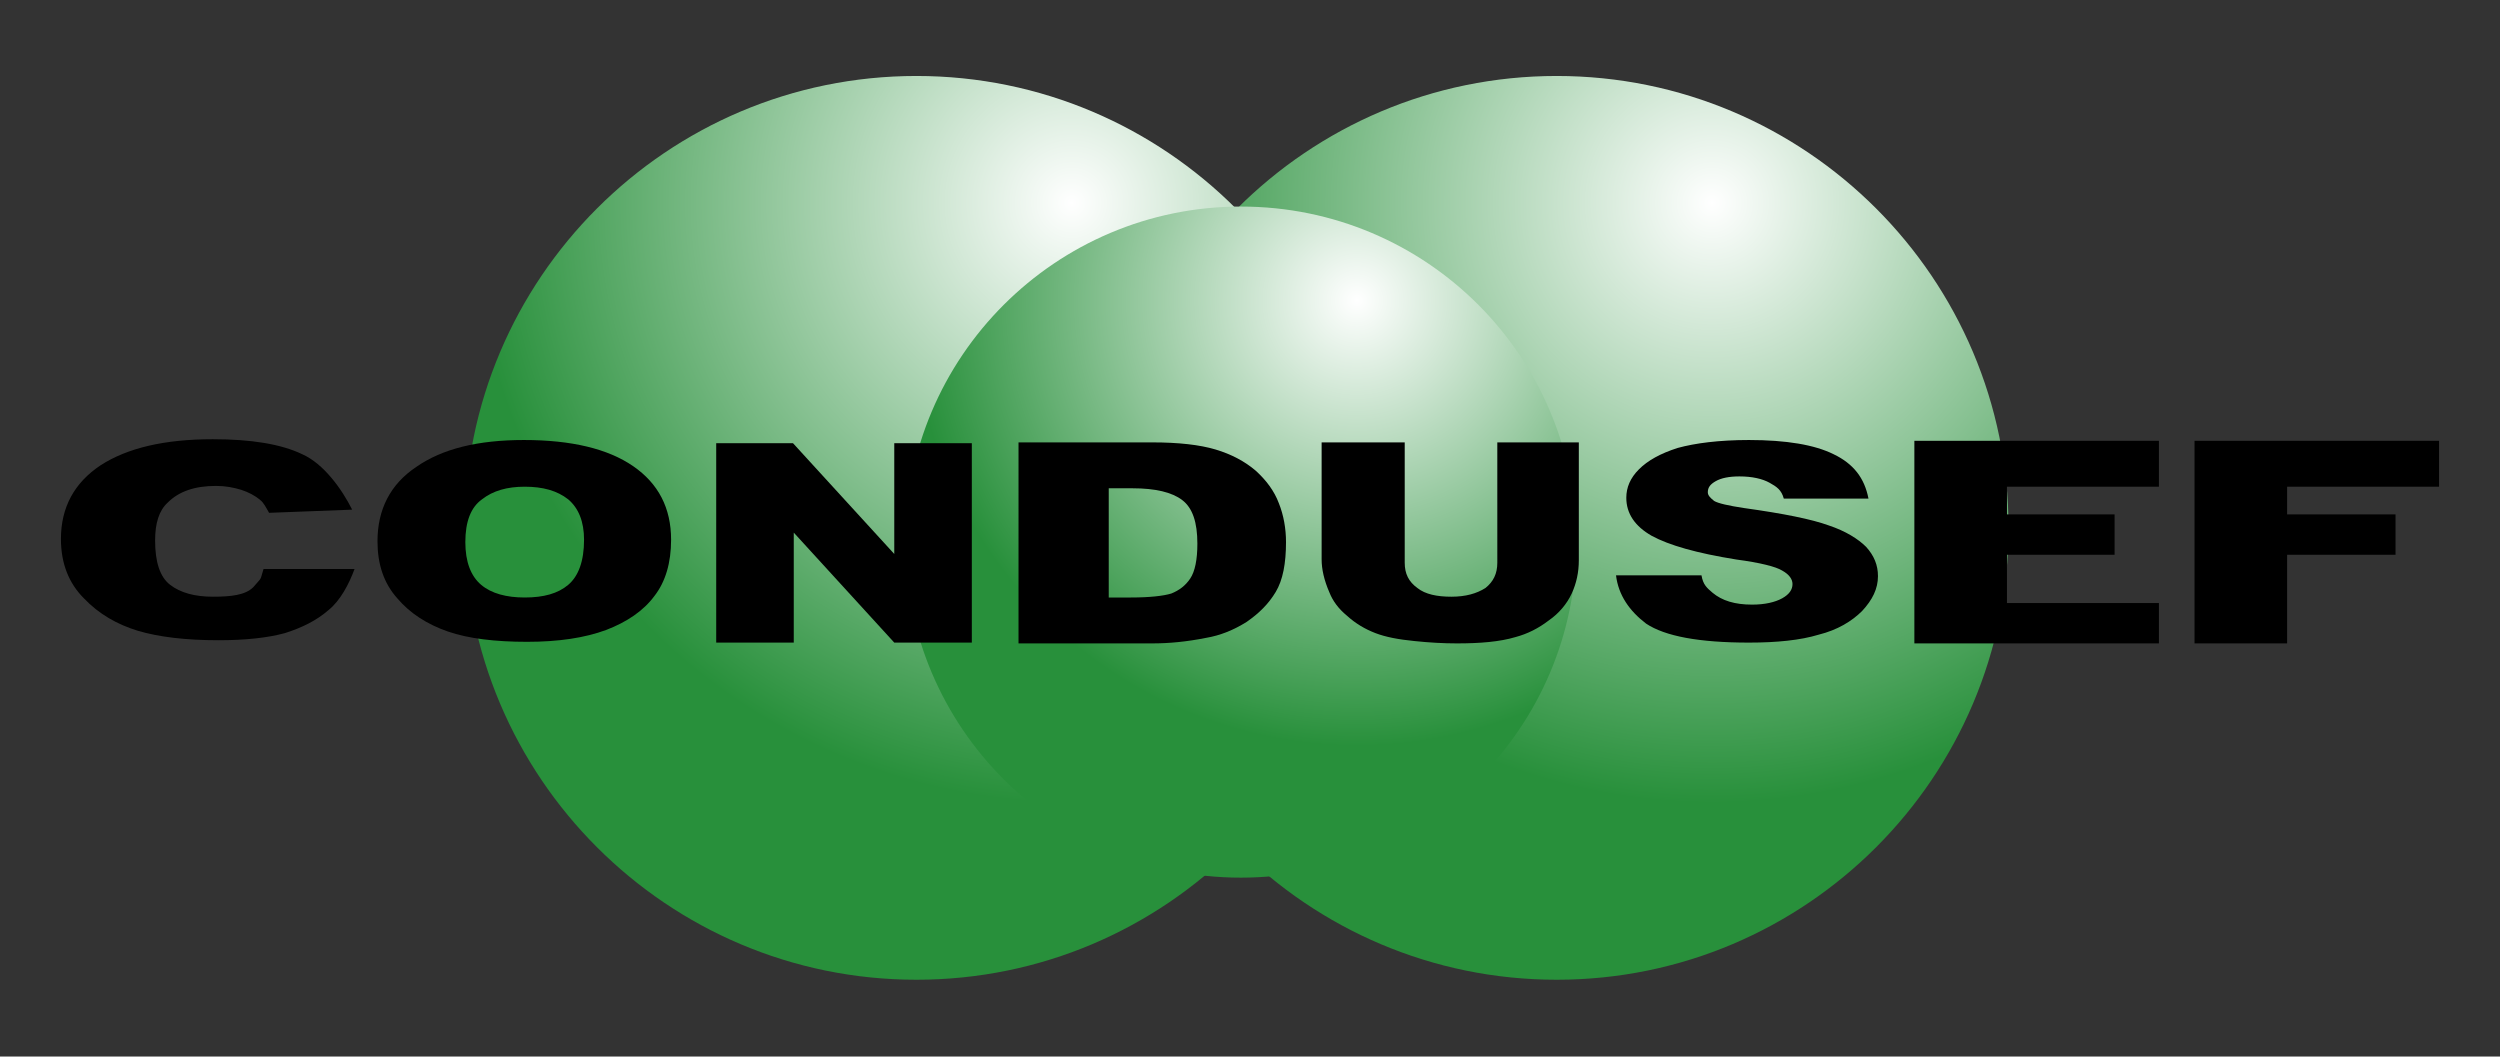 <?xml version="1.0" encoding="utf-8"?>

<svg version="1.1" id="Layer_1" xmlns="http://www.w3.org/2000/svg" xmlns:xlink="http://www.w3.org/1999/xlink" x="0px" y="0px"
	 viewBox="0 0 315.9 133.5" style="enable-background:new 0 0 315.9 133.5;" xml:space="preserve">
<rect x="0" y="0" width="315.9" height="133.5" fill="#333333" stroke="none"/>
<style type="text/css">
	.st0{fill:url(#SVGID_1_);}
	.st1{fill:url(#SVGID_2_);}
	.st2{fill:url(#SVGID_3_);}
</style>
<g>
	<g>
		<radialGradient id="SVGID_1_" cx="216.334" cy="25.643" r="75.832" gradientUnits="userSpaceOnUse">
			<stop  offset="0" style="stop-color:#FFFFFF"/>
			<stop  offset="1" style="stop-color:#28903B"/>
		</radialGradient>
		<path class="st0" d="M253.8,66.7c0,31.5-25.6,57.1-57.1,57.1c-31.5,0-57.1-25.6-57.1-57.1c0-31.5,25.6-57.1,57.1-57.1
			C228.2,9.6,253.8,35.2,253.8,66.7z"/>
		<radialGradient id="SVGID_2_" cx="135.434" cy="25.643" r="75.832" gradientUnits="userSpaceOnUse">
			<stop  offset="0" style="stop-color:#FFFFFF"/>
			<stop  offset="1" style="stop-color:#28903B"/>
		</radialGradient>
		<path class="st1" d="M172.9,66.7c0,31.5-25.6,57.1-57.1,57.1c-31.5,0-57.1-25.6-57.1-57.1c0-31.5,25.6-57.1,57.1-57.1
			C147.3,9.6,172.9,35.2,172.9,66.7z"/>
		<radialGradient id="SVGID_3_" cx="171.464" cy="37.965" r="56.297" gradientUnits="userSpaceOnUse">
			<stop  offset="0" style="stop-color:#FFFFFF"/>
			<stop  offset="1" style="stop-color:#28903B"/>
		</radialGradient>
		<path class="st2" d="M199.2,68.5c0,23.4-19,42.4-42.4,42.4c-23.4,0-42.4-19-42.4-42.4c0-23.4,19-42.4,42.4-42.4
			C180.3,26.1,199.2,45.1,199.2,68.5z"/>
	</g>
	<g>
		<polygon points="272.8,81.3 272.8,76.2 253.6,76.2 253.6,70.1 267.2,70.1 267.2,65 253.6,65 253.6,61.5 272.8,61.5 272.8,55.7 
			241.9,55.7 241.9,81.3 		"/>
		<polygon points="289,81.3 289,70.1 302.7,70.1 302.7,65 289,65 289,61.5 308.2,61.5 308.2,55.7 277.3,55.7 277.3,81.3 		"/>
		<path d="M204.2,72.7H215c0.2,1.2,0.7,1.6,1.4,2.2c1.2,1,2.8,1.5,5,1.5c1.6,0,2.9-0.3,3.8-0.8c0.9-0.5,1.3-1.1,1.3-1.8
			c0-0.6-0.4-1.2-1.3-1.7c-0.8-0.5-2.8-1-5.8-1.4c-5-0.8-8.5-1.8-10.7-3c-2.1-1.2-3.2-2.8-3.2-4.8c0-1.3,0.5-2.5,1.6-3.6
			c1.1-1.1,2.7-2,4.9-2.7c2.2-0.6,5.2-1,9-1c4.7,0,8.3,0.6,10.7,1.8c2.5,1.2,3.9,3,4.4,5.6h-10.7c-0.3-1.1-0.9-1.5-1.8-2
			c-0.9-0.5-2.2-0.8-3.8-0.8c-1.3,0-2.3,0.2-3,0.6c-0.7,0.4-1,0.8-1,1.4c0,0.4,0.3,0.7,0.8,1.1c0.5,0.3,1.8,0.6,3.8,0.9
			c5,0.7,8.5,1.4,10.7,2.2c2.1,0.7,3.7,1.7,4.7,2.7c1,1.1,1.5,2.3,1.5,3.7c0,1.6-0.7,3-2,4.4c-1.3,1.3-3.1,2.4-5.5,3
			c-2.3,0.7-5.3,1-8.8,1c-6.3,0-10.6-0.8-13-2.4C205.9,77.2,204.5,75.2,204.2,72.7z"/>
		<path d="M33.3,71.9h11.5c-0.7,1.9-1.8,4-3.3,5.2C40,78.4,38.2,79.3,36,80c-2.2,0.6-5,0.9-8.4,0.9c-4.1,0-7.5-0.4-10.2-1.2
			c-2.6-0.8-4.9-2.1-6.8-4.1c-1.9-1.9-2.9-4.4-2.9-7.5c0-4,1.7-7.1,5-9.3c3.4-2.2,8.1-3.3,14.2-3.3c4.8,0,8.6,0.6,11.3,1.9
			c2.7,1.2,5,4.4,6.3,7L34,64.8c-0.4-0.7-0.7-1.3-1.1-1.6c-0.7-0.6-1.5-1-2.4-1.3c-1-0.3-2-0.5-3.2-0.5c-2.7,0-4.7,0.7-6.1,2.1
			c-1.1,1-1.6,2.6-1.6,4.8c0,2.7,0.6,4.6,1.9,5.6c1.3,1,3.1,1.5,5.4,1.5c2.3,0,4.1-0.2,5.1-1.2C33.2,72.8,32.8,73.5,33.3,71.9z"/>
		<path d="M47.7,68.4c0-4,1.6-7.2,4.9-9.4c3.3-2.3,7.8-3.4,13.6-3.4c6,0,10.6,1.1,13.8,3.3c3.2,2.2,4.8,5.3,4.8,9.3
			c0,2.9-0.7,5.3-2.1,7.1c-1.4,1.9-3.5,3.3-6.1,4.3c-2.7,1-6,1.5-10,1.5c-4,0-7.4-0.4-10-1.3c-2.6-0.9-4.8-2.3-6.4-4.2
			C48.5,73.7,47.7,71.3,47.7,68.4z M58.8,68.5c0,2.5,0.7,4.3,2,5.4c1.3,1.1,3.2,1.6,5.5,1.6c2.4,0,4.2-0.5,5.5-1.6
			c1.3-1.1,2-3,2-5.7c0-2.3-0.7-4-2-5.1c-1.4-1.1-3.2-1.6-5.5-1.6c-2.2,0-4,0.5-5.4,1.6C59.5,64.1,58.8,65.9,58.8,68.5z"/>
		<path d="M90.4,56h9.8l12.8,14V56h9.8v25.2h-9.8l-12.7-13.9v13.9h-9.8V56z"/>
		<path d="M128.7,55.9h16.9c3.3,0,6,0.3,8,0.9c2,0.6,3.7,1.5,5.1,2.7c1.3,1.2,2.3,2.5,2.9,4.1c0.6,1.5,0.9,3.2,0.9,4.9
			c0,2.7-0.4,4.8-1.3,6.3c-0.9,1.5-2.1,2.7-3.7,3.8c-1.6,1-3.3,1.7-5.1,2c-2.5,0.5-4.7,0.7-6.8,0.7h-16.9V55.9z M140.1,61.6v13.9
			h2.8c2.4,0,4.1-0.2,5.1-0.5c1-0.4,1.8-1,2.4-1.9c0.6-0.9,0.9-2.4,0.9-4.4c0-2.7-0.6-4.5-1.9-5.5c-1.3-1-3.4-1.5-6.3-1.5H140.1z"/>
		<path d="M189,55.9h10.5v14.9c0,1.5-0.3,2.9-0.9,4.2c-0.6,1.3-1.6,2.5-2.9,3.4c-1.3,1-2.7,1.7-4.2,2.1c-2,0.6-4.5,0.8-7.4,0.8
			c-1.7,0-3.5-0.1-5.4-0.3c-2-0.2-3.6-0.5-4.9-1c-1.3-0.5-2.5-1.2-3.6-2.2c-1.1-0.9-1.8-1.9-2.2-2.9c-0.7-1.6-1-3-1-4.2V55.9h10.5
			v15.2c0,1.4,0.5,2.4,1.6,3.2c1,0.8,2.5,1.1,4.3,1.1c1.8,0,3.2-0.4,4.3-1.1c1-0.8,1.5-1.8,1.5-3.2V55.9z"/>
	</g>
</g>
</svg>
